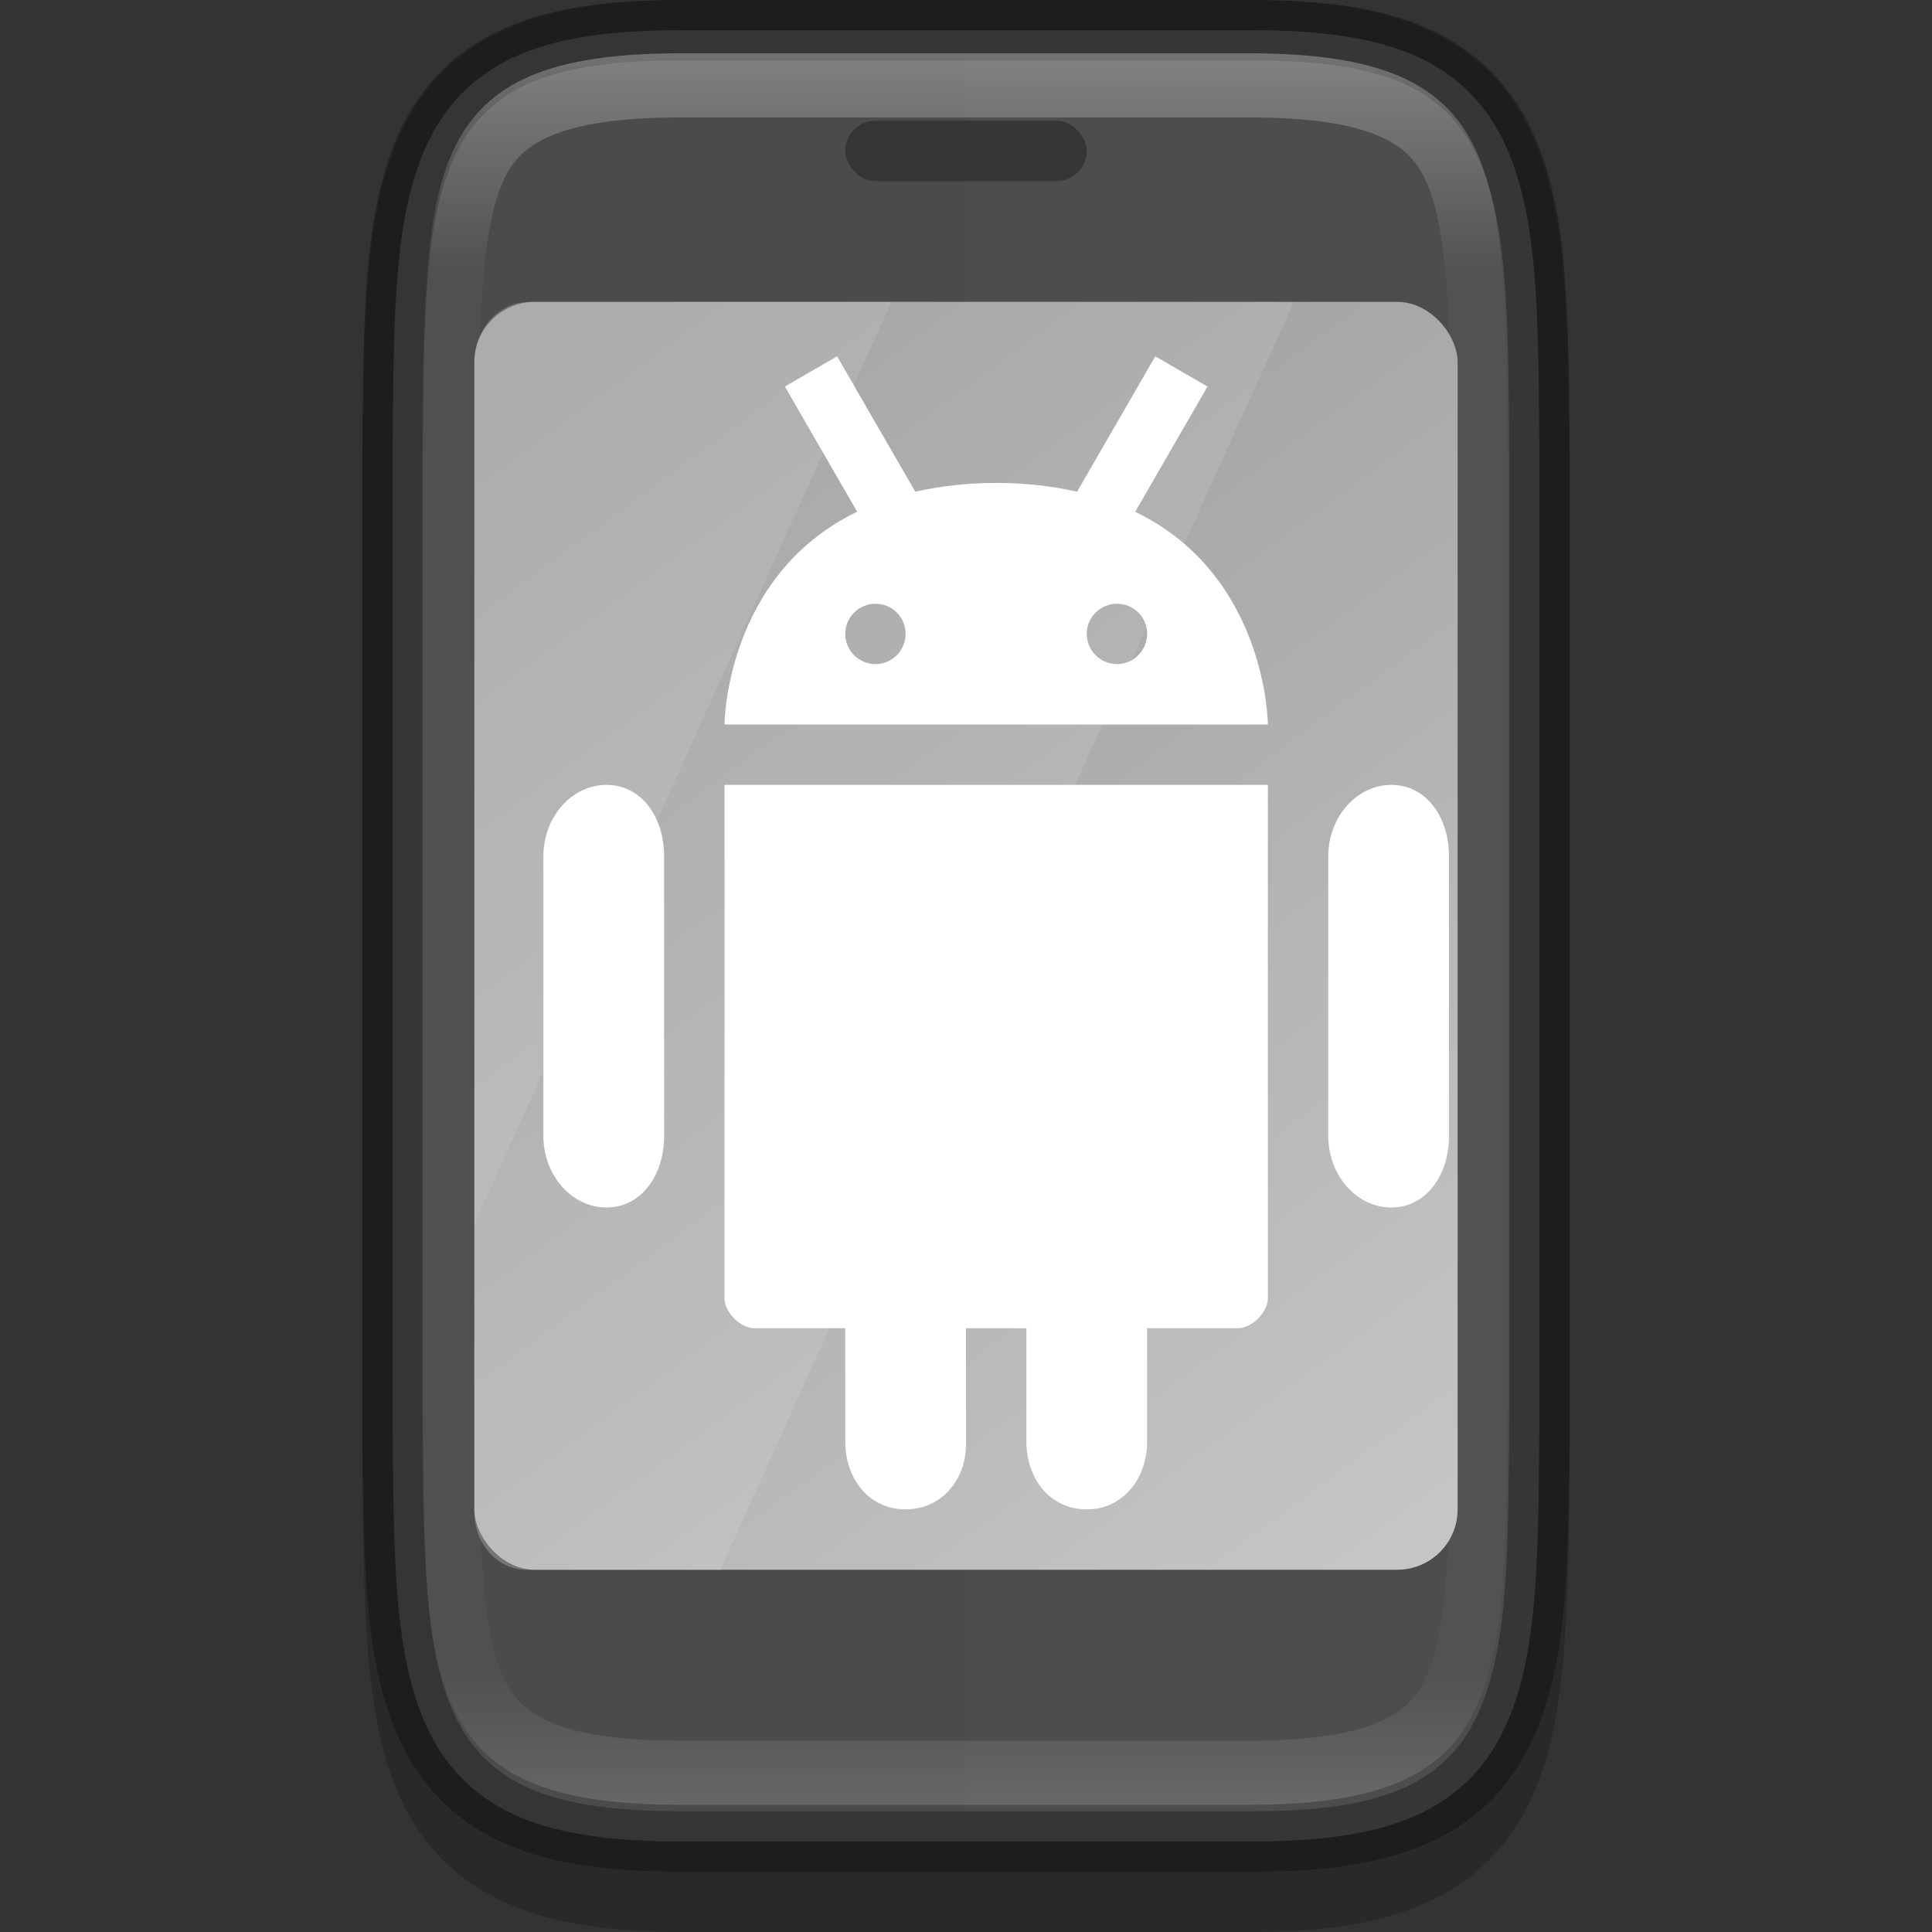 <svg width="32" height="32" version="1" xmlns="http://www.w3.org/2000/svg">
 <rect width="100%" height="100%" fill="#333333" stroke="none"/>
 <defs>
  <linearGradient id="linearGradient1080" x1="350.98" x2="321.02" y1="148.02" y2="148.02" gradientUnits="userSpaceOnUse">
   <stop stop-color="#fff" offset="0"/>
   <stop stop-color="#fff" stop-opacity=".098" offset=".125"/>
   <stop stop-color="#fff" stop-opacity=".098" offset=".925"/>
   <stop stop-color="#fff" stop-opacity=".498" offset="1"/>
  </linearGradient>
  <clipPath id="clipPath1070">
   <path d="m351 153c0 5-1.956 4.942-7 5h-16c-5.043-0.058-7 0-7-5v-11c0-5 1.956-4.942 7-5h16c5.043 0.058 7 0 7 5z" color="#000000" fill="#cdcdcd" opacity=".2"/>
  </clipPath>
  <linearGradient id="linearGradient13869" x1="329" x2="343" y1="137" y2="158" gradientTransform="matrix(.905 0 0 1 -288 -132)" gradientUnits="userSpaceOnUse">
   <stop stop-color="#9a9a9a" offset="0"/>
   <stop stop-color="#c5c5c5" offset="1"/>
  </linearGradient>
 </defs>
 <path d="m20.714 1c4.286 0 4.236 1.956 4.286 7v16c-0.05 5.043 0 7-4.286 7h-9.429c-4.286 0-4.236-1.956-4.286-7v-16c0.05-5.043 0-7 4.286-7z" color="#000000" fill="none" opacity=".2" stroke="#000" stroke-width="2"/>
 <path d="m6.5 23.248c0.025 2.438-0.013 4.175 0.612 5.445 0.313 0.635 0.816 1.118 1.496 1.404 0.68 0.286 1.534 0.403 2.642 0.403h9.5c1.108 0 1.961-0.116 2.642-0.403 0.681-0.286 1.183-0.769 1.496-1.404 0.625-1.27 0.587-3.008 0.612-5.445v-15.496c-0.025-2.438 0.013-4.175-0.612-5.445-0.313-0.635-0.816-1.118-1.496-1.404-0.68-0.286-1.534-0.402-2.642-0.402h-9.5c-1.108 0-1.961 0.116-2.642 0.403-0.681 0.286-1.183 0.769-1.496 1.404-0.625 1.27-0.587 3.008-0.612 5.445v15.492z" color="#000000" fill="#4d4d4d"/>
 <path d="m6.5 23.248c0.025 2.438-0.013 4.175 0.612 5.445 0.313 0.635 0.816 1.118 1.496 1.404 0.68 0.286 1.534 0.403 2.642 0.403h9.5c1.108 0 1.961-0.116 2.642-0.403 0.681-0.286 1.183-0.769 1.496-1.404 0.625-1.27 0.587-3.008 0.612-5.445v-15.496c-0.025-2.438 0.013-4.175-0.612-5.445-0.313-0.635-0.816-1.118-1.496-1.404-0.68-0.286-1.534-0.402-2.642-0.402h-9.5c-1.108 0-1.961 0.116-2.642 0.403-0.681 0.286-1.183 0.769-1.496 1.404-0.625 1.27-0.587 3.008-0.612 5.445v15.492z" color="#000000" fill="none" opacity=".3" stroke="#000"/>
 <path d="m11.25 0.5c-1.108 0-1.961 0.116-2.642 0.402-0.681 0.286-1.184 0.769-1.497 1.404-0.625 1.27-0.586 3.007-0.611 5.445v15.496c0.025 2.438-0.014 4.175 0.611 5.445 0.313 0.635 0.816 1.118 1.497 1.404 0.68 0.286 1.534 0.402 2.642 0.402h4.75v-30z" color="#000000" opacity=".03"/>
 <path transform="matrix(0 -.967 .857 0 -110.43 340.3)" d="m351 153c0 5-1.956 4.942-7 5h-16c-5.043-0.058-7 0-7-5v-11c0-5 1.956-4.942 7-5h16c5.043 0.058 7 0 7 5z" clip-path="url(#clipPath1070)" color="#000000" fill="none" opacity=".3" stroke="url(#linearGradient1080)" stroke-width="2.197"/>
 <path d="m14.766 5-6.909 15.273v4.773c0 0.529 0.385 0.955 0.864 0.955h3.208l9.5-21z" enable-background="new" fill="#fff" opacity=".15"/>
 <rect x="7.857" y="5" width="16.286" height="21" rx="1" ry="1" enable-background="new" fill="url(#linearGradient13869)"/>
 <rect x="14" y="2" width="4" height="1" rx=".5" ry=".5" enable-background="new" opacity=".3"/>
 <path d="m14.766 5-6.909 15.273v4.773c0 0.529 0.385 0.955 0.864 0.955h3.208l9.5-21z" enable-background="new" fill="#fff" opacity=".1"/>
 <path d="m8.762 5c-0.501 0-0.905 0.446-0.905 1v14.273l6.909-15.273z" enable-background="new" fill="#f9f9f9" opacity=".2"/>
 <path d="m13.865 5.902-0.865 0.5 1.197 2.074c-2.188 1.057-2.197 3.524-2.197 3.524h9s-0.01-2.466-2.197-3.523l1.197-2.075-0.865-0.5-1.295 2.242c-0.397-0.089-0.835-0.145-1.338-0.145-0.504 0-0.944 0.056-1.342 0.145l-1.295-2.242zm0.637 4.098c0.277 0 0.498 0.223 0.498 0.498s-0.224 0.502-0.498 0.502c-0.277 0-0.502-0.224-0.502-0.502 0-0.275 0.225-0.498 0.502-0.498zm4 0c0.277 0 0.498 0.223 0.498 0.498s-0.224 0.502-0.498 0.502c-0.277 0-0.502-0.224-0.502-0.502 0-0.275 0.225-0.498 0.502-0.498zm-8.457 3c-0.575 0-1.045 0.531-1.045 1.184v4.631c0 0.652 0.47 1.185 1.045 1.185s0.955-0.533 0.955-1.186v-4.631c0-0.653-0.379-1.183-0.955-1.183zm1.955 0v8.5c-7e-6 0.236 0.264 0.5 0.5 0.5h1.5v1.875c0 0.622 0.396 1.125 1 1.125 0.6 0 1.02-0.504 1-1.125v-1.875h1v1.875c0 0.622 0.396 1.125 1 1.125 0.6 0 1-0.512 1-1.125v-1.875h1.5c0.236 0 0.5-0.264 0.5-0.5v-8.5zm11.045 0c-0.575 0-1.045 0.531-1.045 1.184v4.631c0 0.652 0.47 1.185 1.045 1.185s0.955-0.533 0.955-1.186v-4.631c0-0.653-0.379-1.183-0.955-1.183z" fill="#fff"/>
</svg>
